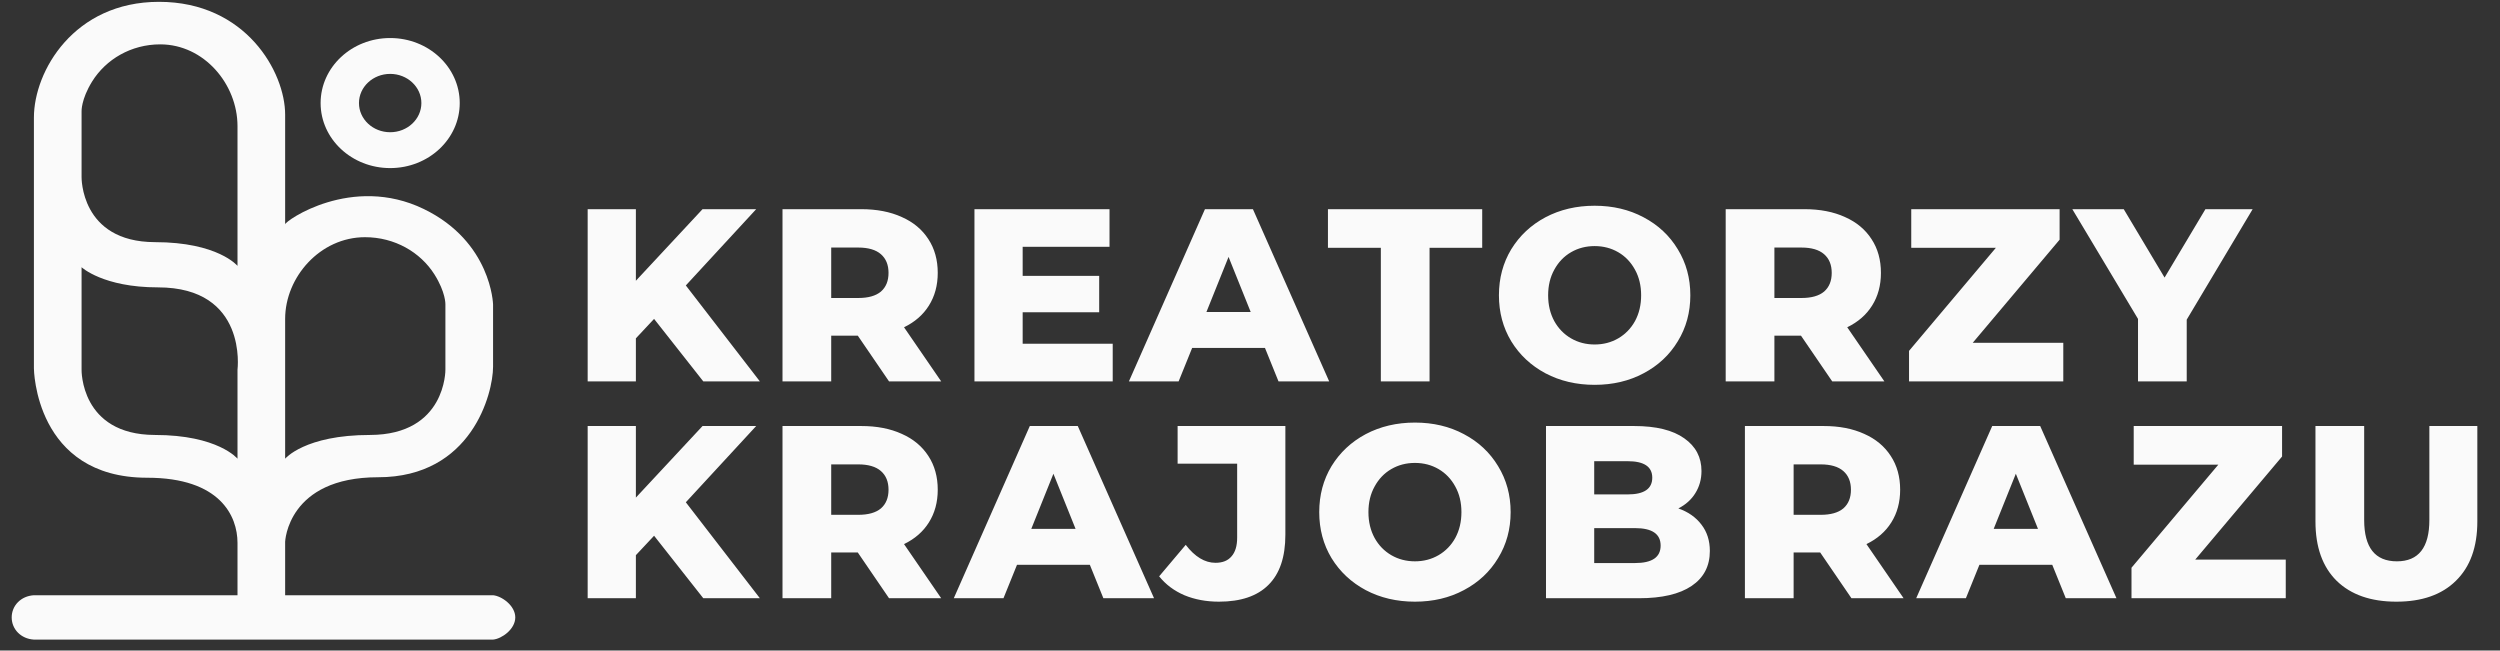 <svg width="196" height="51" viewBox="0 0 196 51" fill="none" xmlns="http://www.w3.org/2000/svg">
<rect x="0" y="0" width="196" height="51" fill="#333333" stroke="none"/>
<path d="M51.28 25.002L49.853 26.526V29.901H46.073V16.399H49.853V22.012L55.08 16.399H59.285L53.769 22.379L59.574 29.901H55.138L51.28 25.002ZM67.25 26.314H65.167V29.901H61.348V16.399H67.52C68.742 16.399 69.802 16.605 70.703 17.017C71.603 17.415 72.297 17.994 72.786 18.753C73.274 19.498 73.519 20.379 73.519 21.395C73.519 22.372 73.287 23.227 72.824 23.96C72.374 24.68 71.725 25.246 70.876 25.658L73.789 29.901H69.7L67.25 26.314ZM69.661 21.395C69.661 20.765 69.462 20.276 69.063 19.929C68.664 19.582 68.073 19.408 67.289 19.408H65.167V23.363H67.289C68.073 23.363 68.664 23.195 69.063 22.861C69.462 22.514 69.661 22.025 69.661 21.395ZM87.237 26.95V29.901H76.397V16.399H86.986V19.351H80.177V21.627H86.176V24.481H80.177V26.95H87.237ZM99.174 27.278H93.465L92.404 29.901H88.507L94.468 16.399H98.229L104.208 29.901H100.235L99.174 27.278ZM98.055 24.462L96.319 20.141L94.583 24.462H98.055ZM108.258 19.428H104.111V16.399H116.205V19.428H112.077V29.901H108.258V19.428ZM125.019 30.171C123.592 30.171 122.306 29.869 121.162 29.265C120.03 28.66 119.137 27.825 118.481 26.757C117.838 25.69 117.516 24.488 117.516 23.15C117.516 21.813 117.838 20.611 118.481 19.544C119.137 18.476 120.03 17.64 121.162 17.036C122.306 16.432 123.592 16.13 125.019 16.13C126.447 16.13 127.726 16.432 128.858 17.036C130.002 17.64 130.896 18.476 131.539 19.544C132.195 20.611 132.522 21.813 132.522 23.15C132.522 24.488 132.195 25.69 131.539 26.757C130.896 27.825 130.002 28.66 128.858 29.265C127.726 29.869 126.447 30.171 125.019 30.171ZM125.019 27.008C125.701 27.008 126.318 26.847 126.871 26.526C127.424 26.204 127.861 25.754 128.183 25.176C128.504 24.584 128.665 23.909 128.665 23.15C128.665 22.392 128.504 21.723 128.183 21.144C127.861 20.553 127.424 20.096 126.871 19.775C126.318 19.453 125.701 19.293 125.019 19.293C124.338 19.293 123.721 19.453 123.168 19.775C122.615 20.096 122.178 20.553 121.856 21.144C121.535 21.723 121.374 22.392 121.374 23.15C121.374 23.909 121.535 24.584 121.856 25.176C122.178 25.754 122.615 26.204 123.168 26.526C123.721 26.847 124.338 27.008 125.019 27.008ZM141.196 26.314H139.113V29.901H135.294V16.399H141.466C142.688 16.399 143.749 16.605 144.649 17.017C145.549 17.415 146.243 17.994 146.732 18.753C147.221 19.498 147.465 20.379 147.465 21.395C147.465 22.372 147.234 23.227 146.771 23.96C146.321 24.68 145.671 25.246 144.823 25.658L147.735 29.901H143.646L141.196 26.314ZM143.607 21.395C143.607 20.765 143.408 20.276 143.009 19.929C142.611 19.582 142.019 19.408 141.235 19.408H139.113V23.363H141.235C142.019 23.363 142.611 23.195 143.009 22.861C143.408 22.514 143.607 22.025 143.607 21.395ZM161.762 26.873V29.901H149.668V27.509L156.477 19.428H149.842V16.399H161.473V18.791L154.664 26.873H161.762ZM171.439 25.06V29.901H167.62V25.002L162.47 16.399H166.501L169.703 21.762L172.905 16.399H176.608L171.439 25.06ZM51.28 42.002L49.853 43.526V46.901H46.073V33.4H49.853V39.012L55.08 33.4H59.285L53.769 39.379L59.574 46.901H55.138L51.28 42.002ZM67.25 43.314H65.167V46.901H61.348V33.4H67.52C68.742 33.4 69.802 33.605 70.703 34.017C71.603 34.415 72.297 34.994 72.786 35.753C73.274 36.498 73.519 37.379 73.519 38.395C73.519 39.372 73.287 40.227 72.824 40.96C72.374 41.681 71.725 42.246 70.876 42.658L73.789 46.901H69.7L67.25 43.314ZM69.661 38.395C69.661 37.765 69.462 37.276 69.063 36.929C68.664 36.582 68.073 36.408 67.289 36.408H65.167V40.362H67.289C68.073 40.362 68.664 40.195 69.063 39.861C69.462 39.514 69.661 39.025 69.661 38.395ZM85.443 44.278H79.734L78.673 46.901H74.777L80.737 33.4H84.498L90.477 46.901H86.504L85.443 44.278ZM84.324 41.462L82.588 37.141L80.853 41.462H84.324ZM95.565 47.171C94.575 47.171 93.675 47.004 92.865 46.67C92.055 46.322 91.392 45.828 90.878 45.184L92.961 42.716C93.681 43.654 94.459 44.124 95.295 44.124C95.848 44.124 96.266 43.956 96.549 43.622C96.845 43.288 96.993 42.799 96.993 42.156V36.351H92.325V33.4H100.773V41.925C100.773 43.674 100.329 44.985 99.442 45.86C98.568 46.734 97.275 47.171 95.565 47.171ZM110.931 47.171C109.504 47.171 108.218 46.869 107.073 46.265C105.942 45.66 105.048 44.825 104.392 43.757C103.749 42.69 103.428 41.488 103.428 40.15C103.428 38.813 103.749 37.611 104.392 36.544C105.048 35.476 105.942 34.64 107.073 34.036C108.218 33.432 109.504 33.13 110.931 33.13C112.358 33.13 113.638 33.432 114.769 34.036C115.914 34.64 116.807 35.476 117.45 36.544C118.106 37.611 118.434 38.813 118.434 40.15C118.434 41.488 118.106 42.69 117.45 43.757C116.807 44.825 115.914 45.66 114.769 46.265C113.638 46.869 112.358 47.171 110.931 47.171ZM110.931 44.008C111.612 44.008 112.23 43.847 112.782 43.526C113.335 43.204 113.773 42.754 114.094 42.176C114.416 41.584 114.576 40.909 114.576 40.15C114.576 39.392 114.416 38.723 114.094 38.144C113.773 37.553 113.335 37.096 112.782 36.775C112.23 36.453 111.612 36.293 110.931 36.293C110.249 36.293 109.632 36.453 109.079 36.775C108.526 37.096 108.089 37.553 107.768 38.144C107.446 38.723 107.285 39.392 107.285 40.15C107.285 40.909 107.446 41.584 107.768 42.176C108.089 42.754 108.526 43.204 109.079 43.526C109.632 43.847 110.249 44.008 110.931 44.008ZM131.583 39.861C132.354 40.131 132.959 40.555 133.396 41.134C133.833 41.7 134.052 42.388 134.052 43.198C134.052 44.381 133.576 45.294 132.624 45.937C131.673 46.58 130.297 46.901 128.497 46.901H121.206V33.4H128.111C129.834 33.4 131.145 33.721 132.046 34.364C132.946 34.994 133.396 35.849 133.396 36.929C133.396 37.572 133.235 38.151 132.914 38.665C132.605 39.167 132.161 39.565 131.583 39.861ZM124.986 36.158V38.762H127.609C128.895 38.762 129.538 38.324 129.538 37.45C129.538 36.589 128.895 36.158 127.609 36.158H124.986ZM128.188 44.143C129.525 44.143 130.194 43.687 130.194 42.773C130.194 41.861 129.525 41.404 128.188 41.404H124.986V44.143H128.188ZM142.703 43.314H140.62V46.901H136.801V33.4H142.973C144.195 33.4 145.256 33.605 146.156 34.017C147.056 34.415 147.75 34.994 148.239 35.753C148.728 36.498 148.972 37.379 148.972 38.395C148.972 39.372 148.74 40.227 148.278 40.96C147.827 41.681 147.178 42.246 146.329 42.658L149.242 46.901H145.153L142.703 43.314ZM145.114 38.395C145.114 37.765 144.915 37.276 144.516 36.929C144.118 36.582 143.526 36.408 142.742 36.408H140.62V40.362H142.742C143.526 40.362 144.118 40.195 144.516 39.861C144.915 39.514 145.114 39.025 145.114 38.395ZM160.896 44.278H155.187L154.126 46.901H150.23L156.19 33.4H159.951L165.931 46.901H161.957L160.896 44.278ZM159.778 41.462L158.042 37.141L156.306 41.462H159.778ZM179.203 43.873V46.901H167.11V44.509L173.918 36.428H167.283V33.4H178.914V35.791L172.105 43.873H179.203ZM187.877 47.171C185.871 47.171 184.309 46.625 183.19 45.532C182.085 44.439 181.532 42.889 181.532 40.883V33.4H185.351V40.767C185.351 42.928 186.206 44.008 187.916 44.008C189.613 44.008 190.462 42.928 190.462 40.767V33.4H194.223V40.883C194.223 42.889 193.664 44.439 192.545 45.532C191.439 46.625 189.883 47.171 187.877 47.171Z" fill="#FAFAFA"/>
<path d="M30.59 2.982C27.578 2.982 25.136 5.265 25.136 8.08C25.136 10.896 27.577 13.178 30.59 13.178C33.601 13.178 36.043 10.896 36.043 8.08C36.043 5.265 33.601 2.982 30.59 2.982ZM30.59 10.367C29.238 10.367 28.143 9.343 28.143 8.08C28.143 6.817 29.239 5.793 30.59 5.793C31.941 5.793 33.036 6.817 33.036 8.08C33.036 9.343 31.941 10.367 30.59 10.367Z" fill="#FAFAFA"/>
<path d="M38.656 46.666V46.668H22.355V42.474C22.355 42.474 22.543 37.416 29.648 37.416C36.979 37.416 38.656 30.845 38.656 28.752C38.656 26.659 38.656 23.867 38.656 23.867C38.656 23.867 38.536 18.961 33.222 16.385C27.582 13.653 22.355 17.321 22.355 17.587C22.355 15.412 22.355 10.212 22.355 8.982C22.355 5.668 19.288 0.144 12.466 0.144C5.788 0.144 2.659 5.59 2.659 9.214C2.659 11.424 2.659 28.888 2.659 28.888C2.659 28.888 2.722 37.454 11.54 37.454C17.277 37.454 18.62 40.478 18.62 42.559C18.62 43.715 18.62 46.668 18.62 46.668H2.659V46.666C1.64 46.727 0.917 47.481 0.917 48.405C0.917 49.33 1.64 50.084 2.659 50.144H38.656C39.335 50.084 40.398 49.33 40.398 48.405C40.398 47.481 39.335 46.727 38.656 46.666ZM6.395 8.731C6.395 8.731 6.352 7.8 7.219 6.395C8.303 4.65 10.278 3.478 12.561 3.478C16.002 3.478 18.62 6.606 18.62 9.887C18.62 9.732 18.62 10.044 18.62 9.887V20.845C18.62 20.845 17.098 18.984 12.134 18.984C6.286 18.964 6.395 13.867 6.395 13.867V8.731ZM18.62 28.984V35.962C18.62 35.962 17.098 34.101 12.134 34.101C6.286 34.081 6.395 28.984 6.395 28.984V20.95C6.395 20.95 8.083 22.53 12.383 22.53C19.444 22.53 18.62 28.984 18.62 28.984ZM22.355 25.004C22.355 21.723 25.103 18.596 28.614 18.596C30.943 18.596 32.954 19.767 34.06 21.513C34.945 22.918 34.92 23.849 34.92 23.849V28.984C34.92 28.984 34.983 34.081 29.019 34.101C23.889 34.101 22.355 35.962 22.355 35.962V28.984V25.004C22.355 25.162 22.355 24.85 22.355 25.004Z" fill="#FAFAFA"/>
</svg>
